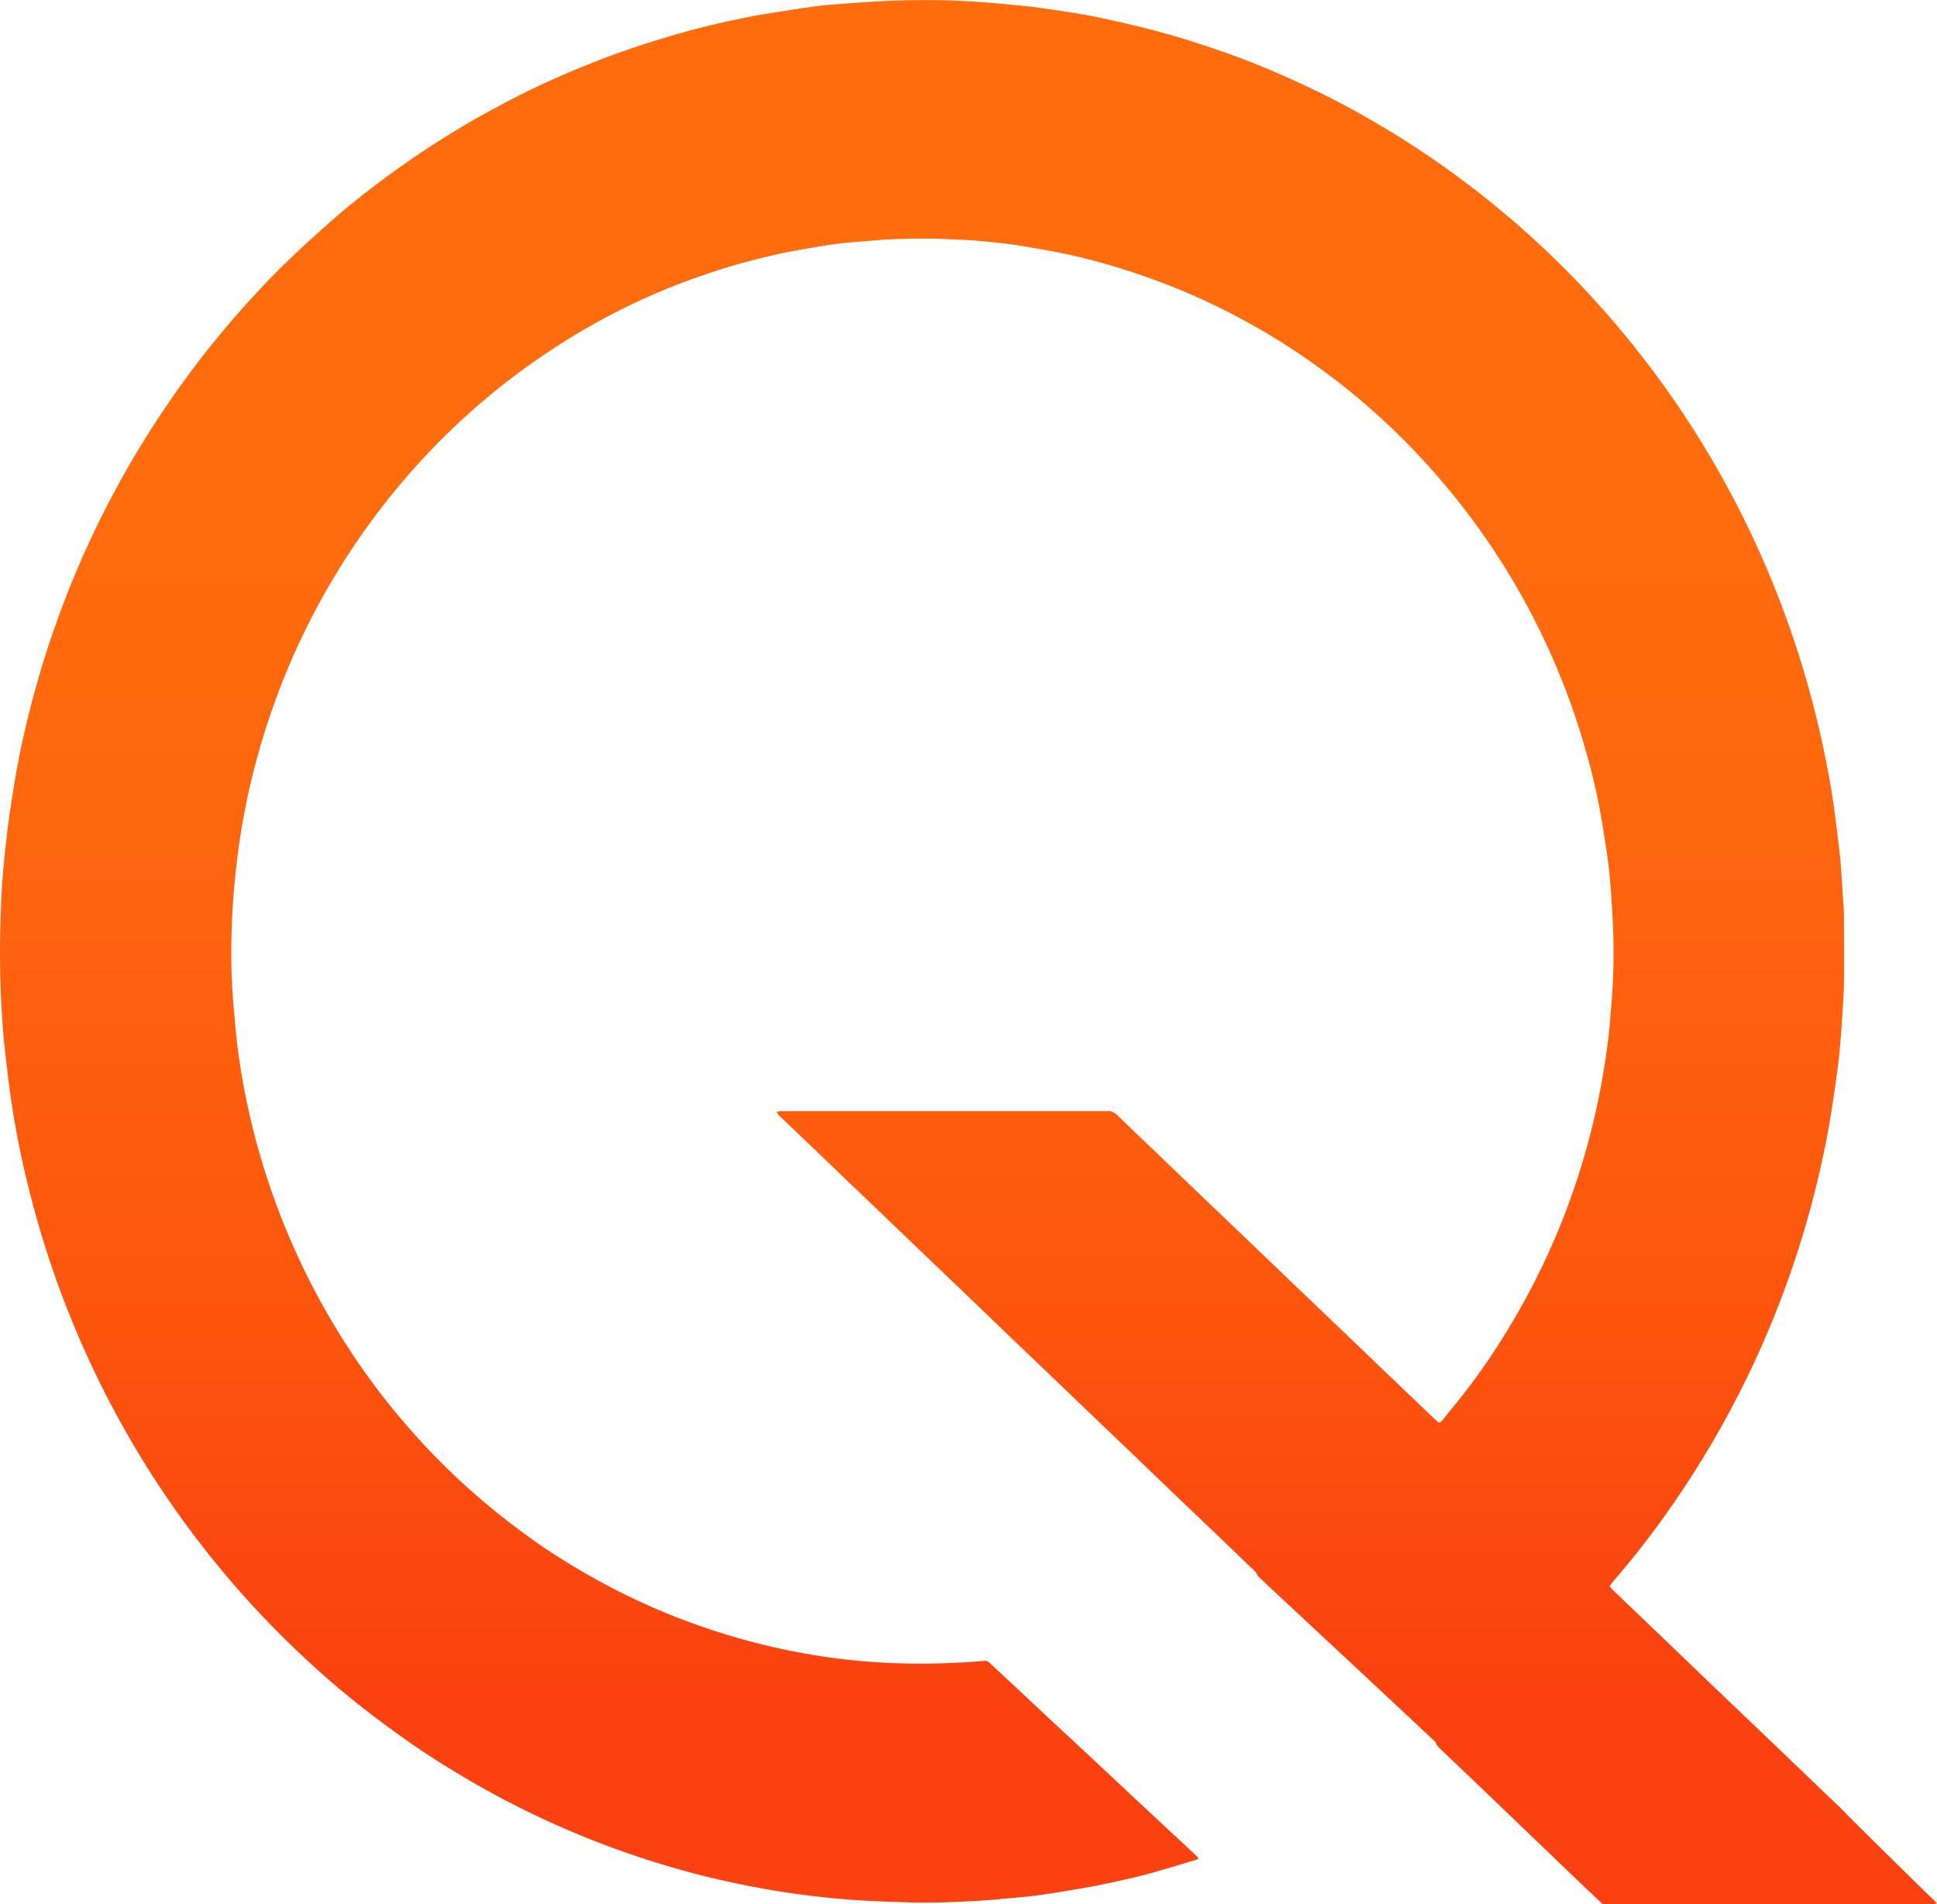 <svg id="Camada_1" data-name="Camada 1" xmlns="http://www.w3.org/2000/svg" xmlns:xlink="http://www.w3.org/1999/xlink" viewBox="0 0 1392.54 1368.58"><defs><linearGradient id="Gradiente_sem_nome_19" x1="718.98" y1="25.27" x2="718.98" y2="1393.85" gradientUnits="userSpaceOnUse"><stop offset="0.26" stop-color="#ff6c0e"/><stop offset="0.44" stop-color="#fe660e"/><stop offset="0.67" stop-color="#fd570e"/><stop offset="0.89" stop-color="#fa410f"/></linearGradient></defs><title>logosvg</title><path d="M1415.25,1393.38a12.25,12.25,0,0,1-2,.46H1174.73c-5.23-5-10.37-9.82-15.49-14.7q-9.79-9.37-19.55-18.77-18.09-17.36-36.19-34.71-13.05-12.5-26.13-25c-6.21-5.92-12.45-11.82-18.62-17.78-1.49-1.44-3.17-2.75-3.82-4.93-.23-.77-1.17-1.34-1.82-2q-10.2-9.58-20.42-19.17-19.12-17.89-38.29-35.77-13.71-12.78-27.44-25.54-19.34-18-38.62-36.09c-.54-.51-1.28-1-1.51-1.64-1-2.71-3.23-4.29-5.17-6.15q-14-13.46-28-26.89c-6.31-6-12.65-12-19-18.09q-17.94-17.19-35.86-34.4-12.72-12.19-25.48-24.34-18.44-17.65-36.84-35.33c-8.7-8.33-17.44-16.62-26.14-25q-14-13.42-28-26.9-12.89-12.35-25.8-24.66-18.27-17.49-36.52-35-13-12.5-26.13-25-14.19-13.59-28.36-27.21c-6.86-6.56-13.75-13.08-20.61-19.63a15.09,15.09,0,0,1-3.86-4.56,8.91,8.91,0,0,1,1.84-.55c1.36-.08,2.71-.06,4.07-.06H817a8.68,8.68,0,0,0,1.35,0c3.28-.44,5.66,1,8,3.22,9.36,9.17,18.88,18.17,28.34,27.23q17.61,16.89,35.21,33.76,13.38,12.81,26.79,25.59,17.79,17,35.54,34.07,13.23,12.66,26.47,25.27,17.77,17,35.54,34.08,8.49,8.11,17,16.22l22.52,21.56c1.08,1,2.23,2,3.21,2.83,1.86-.12,2.55-1.43,3.36-2.44,6.23-7.74,12.55-15.41,18.57-23.32,8.12-10.66,15.68-21.72,22.85-33.05a524.41,524.41,0,0,0,28.18-50.42,511.79,511.79,0,0,0,22.84-54.51,522.47,522.47,0,0,0,20.11-74q3.66-18.84,6-37.89c1-7.91,1.49-15.88,2.19-23.82a442.37,442.37,0,0,0,1.5-49.65c-.24-9.62-.84-19.25-1.48-28.86-.55-8.1-1.14-16.22-2.2-24.28-1.42-10.88-3.21-21.72-5-32.55a443.22,443.22,0,0,0-10.94-47.46A513.36,513.36,0,0,0,1050,360.65a504.77,504.77,0,0,0-41.36-41Q992.92,305.73,976,293.22A502.37,502.37,0,0,0,929.3,262.4q-19.74-11.44-40.42-21c-13-6-26.21-11.38-39.67-16.24a499.94,499.94,0,0,0-51-15.23c-12.87-3.16-25.91-5.31-39-7.55-11-1.88-22.07-3-33.15-4-7.33-.69-14.72-.86-22.09-1.18-5.11-.23-10.24-.51-15.35-.45-12,.15-24.09.16-36.11,1.24-8.24.74-16.5,1.24-24.73,2.13-6.13.66-12.22,1.65-18.3,2.69-8.89,1.53-17.81,3-26.61,4.94-13.51,3-26.91,6.42-40.13,10.55q-17,5.31-33.65,11.76a472.77,472.77,0,0,0-49.62,22.76q-19.17,10.13-37.37,21.94a503.11,503.11,0,0,0-97,82A516,516,0,0,0,215.86,542.54a521.44,521.44,0,0,0-17.6,67.64c-2.5,13.15-4.43,26.4-5.88,39.72A548.25,548.25,0,0,0,189,711.19c0,12.36.5,24.69,1.6,37,.91,10.19,1.72,20.4,3,30.54a502.48,502.48,0,0,0,10.14,54.55A518.47,518.47,0,0,0,287.44,1015q12,16.65,25.42,32.28,15.56,18.23,32.75,34.91,14.11,13.68,29.26,26.21c10.9,9,22.21,17.54,33.76,25.72q6.27,4.44,12.75,8.55c10.56,6.69,21.21,13.2,32.2,19.16a495.91,495.91,0,0,0,47.21,22.6c13.36,5.51,26.93,10.37,40.72,14.73a486,486,0,0,0,61.34,14.91,414.15,414.15,0,0,0,41.63,5.36,481.79,481.79,0,0,0,55.07,1.44c10.23-.41,20.46-.76,30.65-1.8a4.77,4.77,0,0,1,4,1.47c2.62,2.48,5.29,4.92,7.93,7.39q17.64,16.51,35.27,33c9.36,8.73,18.77,17.41,28.12,26.14q17.83,16.65,35.62,33.33,13.54,12.65,27.12,25.24,7.61,7.08,15.17,14.19a8.3,8.3,0,0,1,.9,1.33,14.89,14.89,0,0,1-2,1c-8.64,2.6-17.28,5.2-25.94,7.74-14.88,4.35-30,7.67-45.21,10.72-9.29,1.87-18.68,3.23-28,4.85-10.24,1.78-20.55,3-30.89,3.9-9.6.84-19.19,1.85-28.81,2.34-15.63.81-31.29,1.5-47,1-14-.46-28-.86-42-1.92s-27.88-2.56-41.73-4.53c-13.55-1.92-27-4.37-40.44-7.16q-28.5-5.94-56.35-14.55-21.15-6.49-41.8-14.44-26.34-10.12-51.72-22.5-20.9-10.2-41-21.85c-16.15-9.39-31.95-19.32-47.19-30.11-10.19-7.22-20.27-14.63-30.11-22.32q-24.2-18.93-46.49-40.12-17.05-16.17-33-33.42-21.25-23.11-40.32-48.09-15.34-20.13-29.2-41.29-15.32-23.46-28.65-48.1A689.5,689.5,0,0,1,44.92,885.61c-5.51-21.28-10.05-42.77-13.44-64.48-1.95-12.48-3.33-25.06-4.86-37.6-1.41-11.51-2.16-23.07-2.82-34.64-1.13-19.72-1.35-39.43-.79-59.16.27-9.48.58-19,1.19-28.43.56-8.7,1.47-17.39,2.37-26.07.82-7.78,1.67-15.56,2.82-23.3,1.79-12,3.63-24.09,5.85-36.07,3.71-20,8.49-39.7,14-59.25q9.43-33.24,22.11-65.38a683.34,683.34,0,0,1,32.74-70.87q13.38-25.11,28.8-49,16-24.9,34.11-48.32,16.32-21.09,34.24-40.84c10.33-11.37,20.93-22.49,32.08-33,9.17-8.71,18.62-17.13,28.08-25.52,10.6-9.39,21.73-18.13,33-26.68,7.19-5.45,14.54-10.72,21.95-15.88,14.71-10.23,29.86-19.78,45.35-28.8,6.5-3.78,13.14-7.32,19.76-10.9,13.91-7.52,28.13-14.41,42.58-20.8q22.71-10,46.13-18.33c15.47-5.44,31.12-10.26,46.93-14.62,14.51-4,29.18-7.3,43.92-10.24,10.17-2,20.46-3.45,30.7-5.1q7.35-1.17,14.72-2.17c3.73-.51,7.46-1,11.21-1.3q14.17-1.15,28.36-2.13c14.57-1,29.17-1.41,43.78-1.37q14.89,0,29.8.88c10.06.56,20.11,1.45,30.15,2.4,8.23.77,16.47,1.63,24.65,2.82,14.13,2.07,28.28,4.13,42.23,7.21,10.43,2.31,20.86,4.61,31.19,7.27q24.25,6.24,47.94,14.42C909,64.83,922.13,69.74,935,75.21Q951,82,966.68,89.5c14.39,6.89,28.48,14.39,42.29,22.37q24.06,13.91,46.88,29.76,25.05,17.42,48.4,37.05,25.26,21.23,48.34,44.84a683.1,683.1,0,0,1,97.18,125.94,692.12,692.12,0,0,1,57.43,120.92,701.84,701.84,0,0,1,28.32,102.1c2.69,13.57,5,27.21,6.71,41,1.09,9,2.25,17.91,3.24,26.88.55,4.94.85,9.9,1.19,14.86.53,7.65,1,15.32,1.49,23,.13,2.1.21,4.21.21,6.32,0,15.51.21,31,0,46.53-.13,9.33-.89,18.64-1.44,28q-.48,8.12-1.22,16.21c-.57,6.29-1.14,12.59-2,18.85q-1.92,14.55-4.2,29c-3.28,21.12-7.78,42-13.12,62.69a689.23,689.23,0,0,1-69.12,170.12q-16.5,28.84-35.67,56c-10,14.14-20.48,27.91-31.63,41.18-2.42,2.88-4.87,5.74-7.27,8.63-1,1.15-1.79,2.37-2.81,3.72a23.75,23.75,0,0,0,1.76,2.14q16,15.33,32,30.62,21.2,20.33,42.38,40.66,17.79,17,35.62,34,21.06,20.14,42.05,40.34c3.8,3.65,7.66,7.24,11.46,10.9,2.05,2,4,4.07,6,6.09q8,8,16,15.93,13.35,13.17,26.73,26.29,8.7,8.55,17.42,17.07C1412.48,1390.56,1413.63,1391.74,1415.25,1393.38Z" transform="translate(-22.71 -25.27)" style="fill:url(#Gradiente_sem_nome_19)"/></svg>